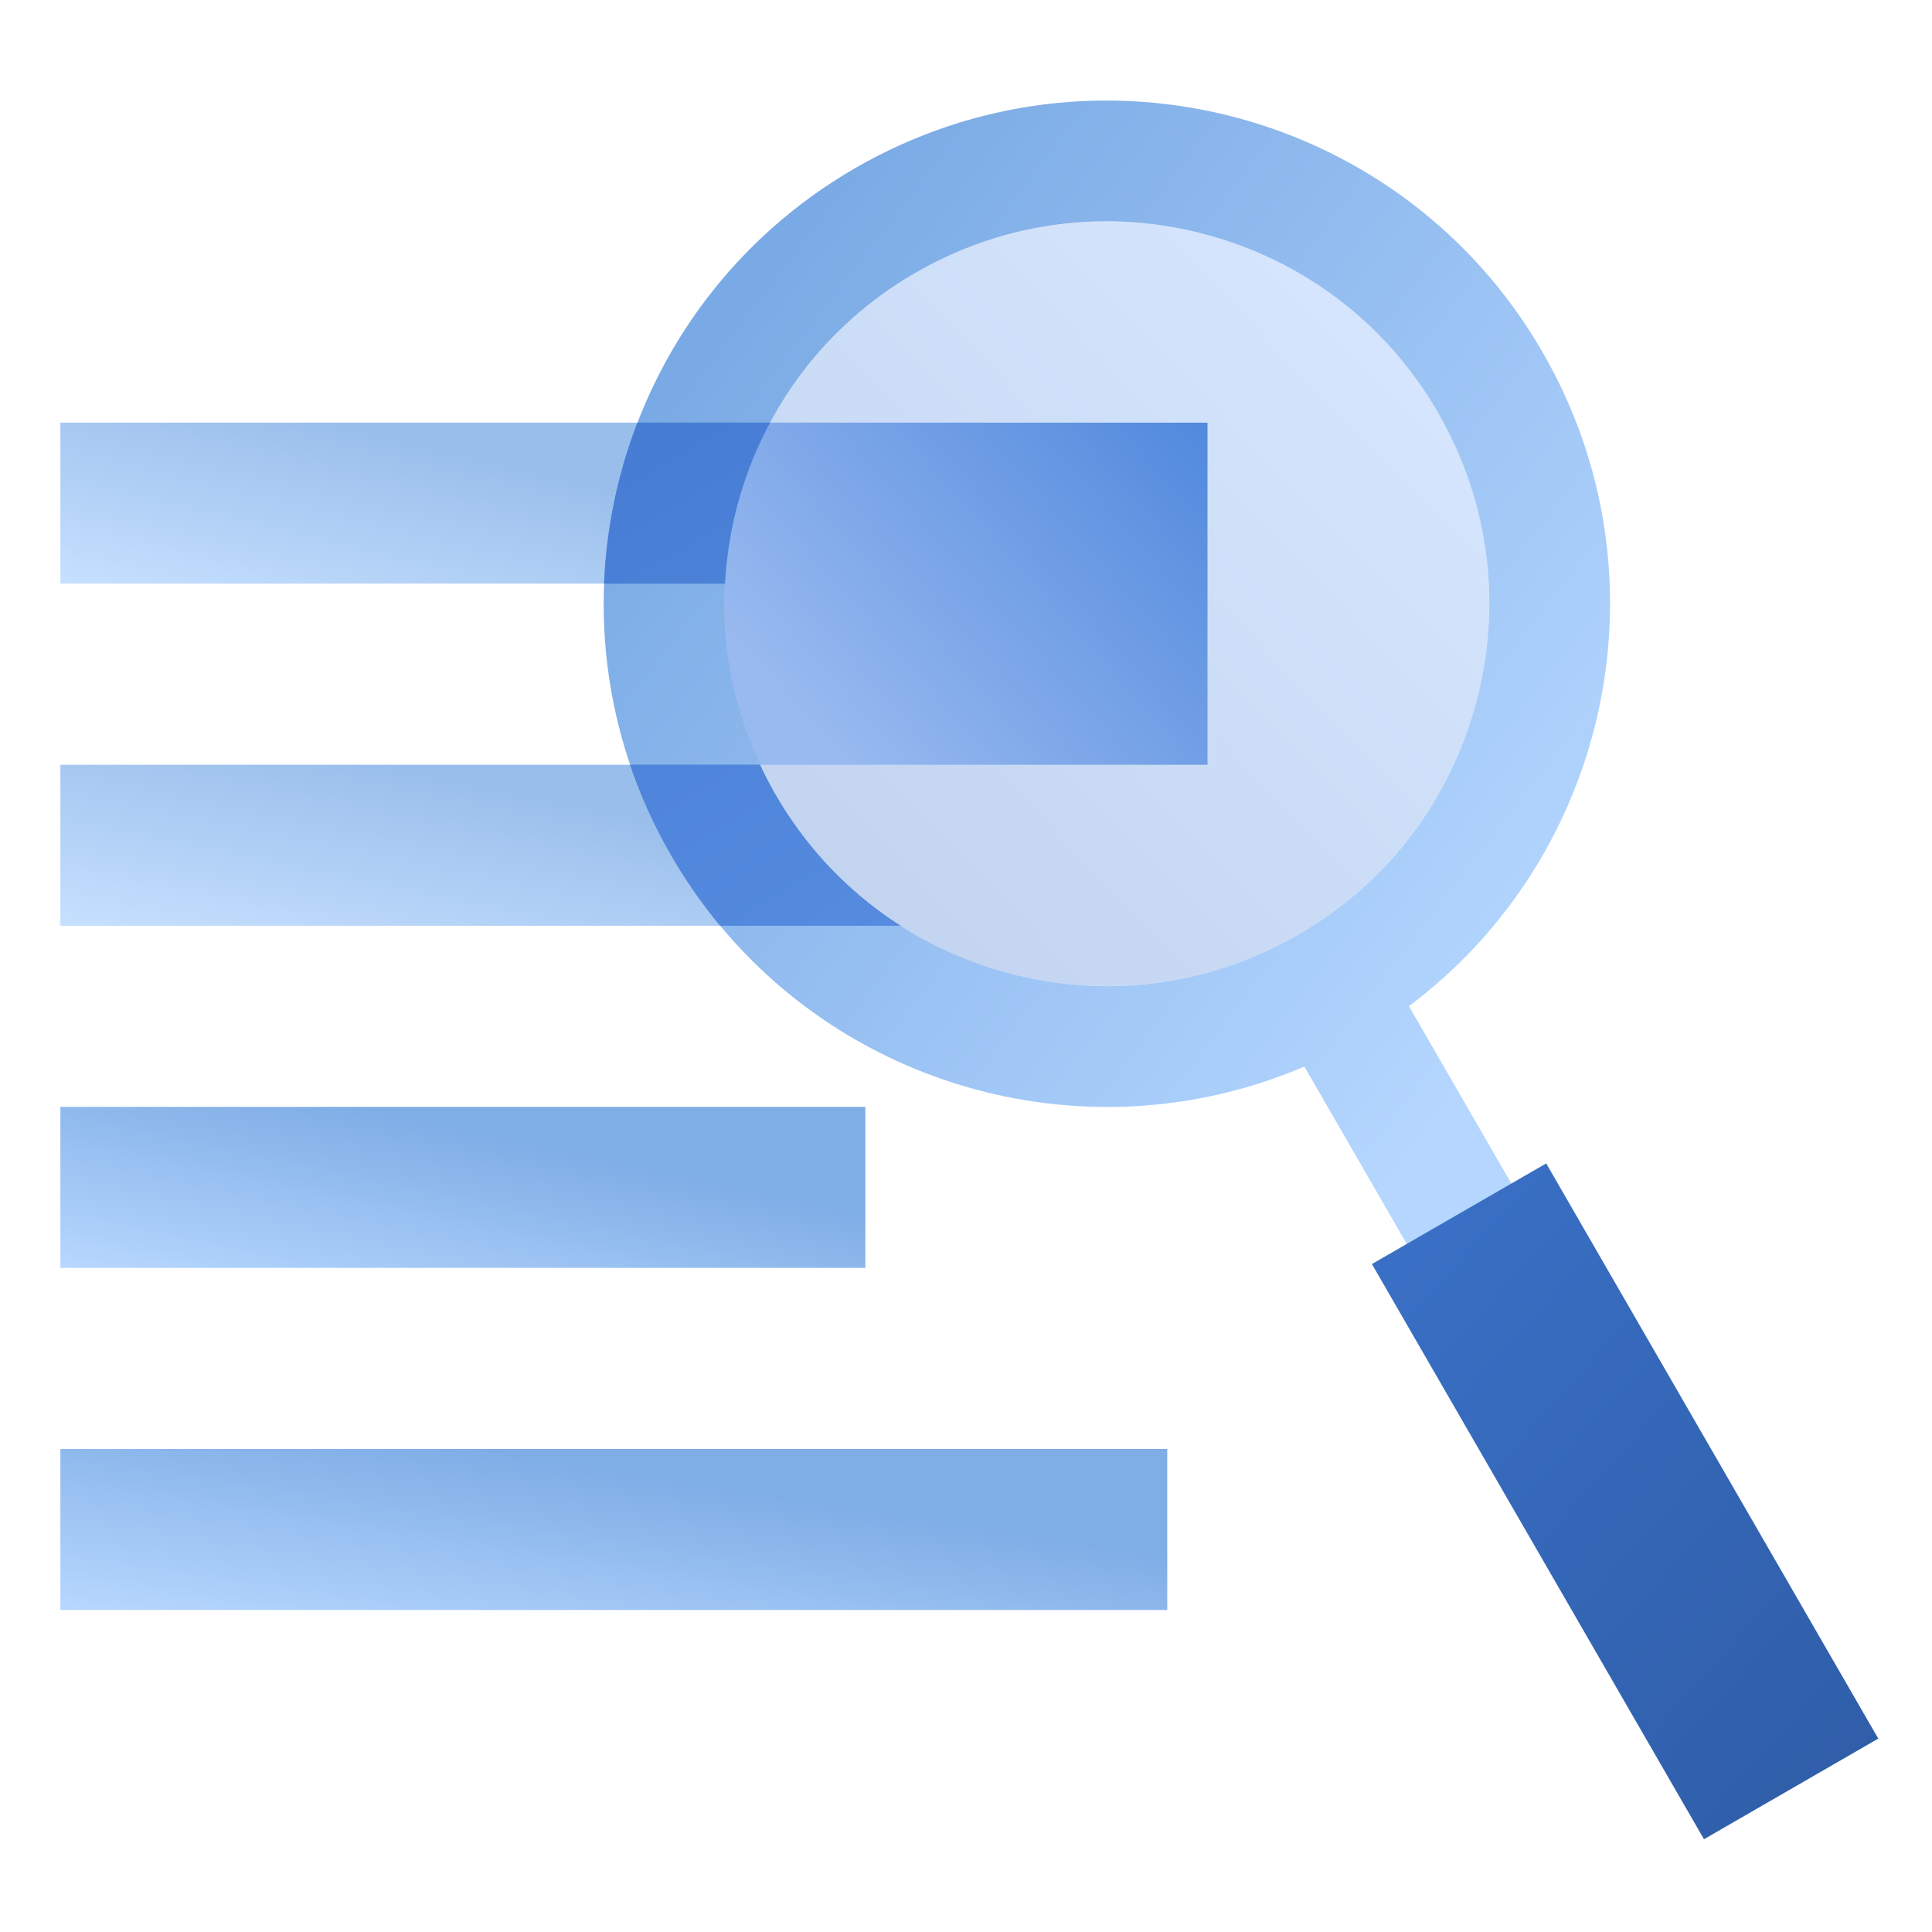 <svg width="96" height="96" fill="none" viewBox="0 0 96 96" xmlns="http://www.w3.org/2000/svg">
  <path fill="url(#prefix__a)" d="M36.026 29H3v-7.999h35.262a18.88 18.88 0 0 0-2.203 7.492l-.033.507Z" clip-rule="evenodd" opacity=".396"/>
  <path fill="url(#prefix__b)" d="M3 55h40v8H3v-8Z" clip-rule="evenodd" opacity=".5"/>
  <path fill="url(#prefix__c)" d="M44.749 46H3v-8h34.761a19.08 19.08 0 0 0 6.613 7.753l.375.247Z" clip-rule="evenodd" opacity=".396"/>
  <path fill="url(#prefix__d)" d="M3 72h55v8H3v-8Z" clip-rule="evenodd" opacity=".5"/>
  <path fill="url(#prefix__e)" d="M55 49c10.493 0 19-8.507 19-19s-8.507-19-19-19-19 8.507-19 19 8.507 19 19 19Z" clip-rule="evenodd" opacity=".34"/>
  <path fill="url(#prefix__f)" d="M60 21.001V38H37.761A18.924 18.924 0 0 1 36 30c0-3.256.82-6.32 2.263-9L60 21.002Z" clip-rule="evenodd"/>
  <path fill="url(#prefix__g)" d="M76.65 17.5C69.747 5.543 54.457 1.446 42.5 8.35c-11.957 6.903-16.054 22.193-9.15 34.15 6.395 11.078 19.99 15.41 31.463 10.496l9.089 15.743 5.196-3-9.089-15.743C80 42.516 83.046 28.578 76.65 17.5Zm-38.105 22C33.3 30.413 36.412 18.792 45.5 13.546c9.087-5.247 20.708-2.133 25.954 6.954 5.247 9.088 2.133 20.708-6.954 25.955-9.088 5.246-20.708 2.133-25.955-6.955Z" clip-rule="evenodd" opacity=".52"/>
  <path fill="url(#prefix__h)" d="M38.262 21a18.87 18.87 0 0 0-2.108 6.568l-.054.466c-.033.321-.059.643-.076.966h-6.007a25.134 25.134 0 0 1 1.658-8h6.587Z" clip-rule="evenodd"/>
  <path fill="url(#prefix__i)" d="M37.761 38c.396.85.852 1.666 1.363 2.443l.378.55.133.186A18.87 18.87 0 0 0 44.746 46h-8.96a25.163 25.163 0 0 1-2.437-3.5 25.114 25.114 0 0 1-2.04-4.5h6.452Z" clip-rule="evenodd"/>
  <path fill="url(#prefix__j)" d="m68.17 62.81 8.66-5 16.5 28.58-8.66 5-16.5-28.58Z" clip-rule="evenodd"/>
  <defs>
    <linearGradient id="prefix__a" x1="14.68" x2="17.226" y1="31.801" y2="21.189" gradientUnits="userSpaceOnUse">
      <stop stop-color="#70B1FF"/>
      <stop offset="1" stop-color="#005CCD"/>
    </linearGradient>
    <linearGradient id="prefix__b" x1="16.25" x2="18.521" y1="65.802" y2="55.058" gradientUnits="userSpaceOnUse">
      <stop stop-color="#70B1FF"/>
      <stop offset="1" stop-color="#005CCD"/>
    </linearGradient>
    <linearGradient id="prefix__c" x1="16.829" x2="19.013" y1="48.802" y2="38.02" gradientUnits="userSpaceOnUse">
      <stop stop-color="#70B1FF"/>
      <stop offset="1" stop-color="#005CCD"/>
    </linearGradient>
    <linearGradient id="prefix__d" x1="21.218" x2="22.904" y1="82.802" y2="71.837" gradientUnits="userSpaceOnUse">
      <stop stop-color="#70B1FF"/>
      <stop offset="1" stop-color="#005CCD"/>
    </linearGradient>
    <linearGradient id="prefix__e" x1="55.018" x2="27.777" y1="2.889" y2="29.31" gradientUnits="userSpaceOnUse">
      <stop stop-color="#84B4FA"/>
      <stop offset="1" stop-color="#4E82D5"/>
    </linearGradient>
    <linearGradient id="prefix__f" x1="43.534" x2="62.272" y1="40.173" y2="23.563" gradientUnits="userSpaceOnUse">
      <stop stop-color="#99BAF0"/>
      <stop offset="1" stop-color="#5189DD"/>
    </linearGradient>
    <linearGradient id="prefix__g" x1="85.631" x2="43.932" y1="37.096" y2="4.947" gradientUnits="userSpaceOnUse">
      <stop stop-color="#70B1FF"/>
      <stop offset="1" stop-color="#005CCD"/>
    </linearGradient>
    <linearGradient id="prefix__h" x1="27.203" x2="32.007" y1="23.436" y2="31.565" gradientUnits="userSpaceOnUse">
      <stop stop-color="#467CD3"/>
      <stop offset="1" stop-color="#4B81D7"/>
    </linearGradient>
    <linearGradient id="prefix__i" x1="24.591" x2="31.624" y1="42.001" y2="53.813" gradientUnits="userSpaceOnUse">
      <stop stop-color="#4E84DA"/>
      <stop offset="1" stop-color="#568BDF"/>
    </linearGradient>
    <linearGradient id="prefix__j" x1="127.863" x2="73.422" y1="81.311" y2="32.289" gradientUnits="userSpaceOnUse">
      <stop stop-color="#295296"/>
      <stop offset="1" stop-color="#3E78D3"/>
    </linearGradient>
  </defs>
</svg>
